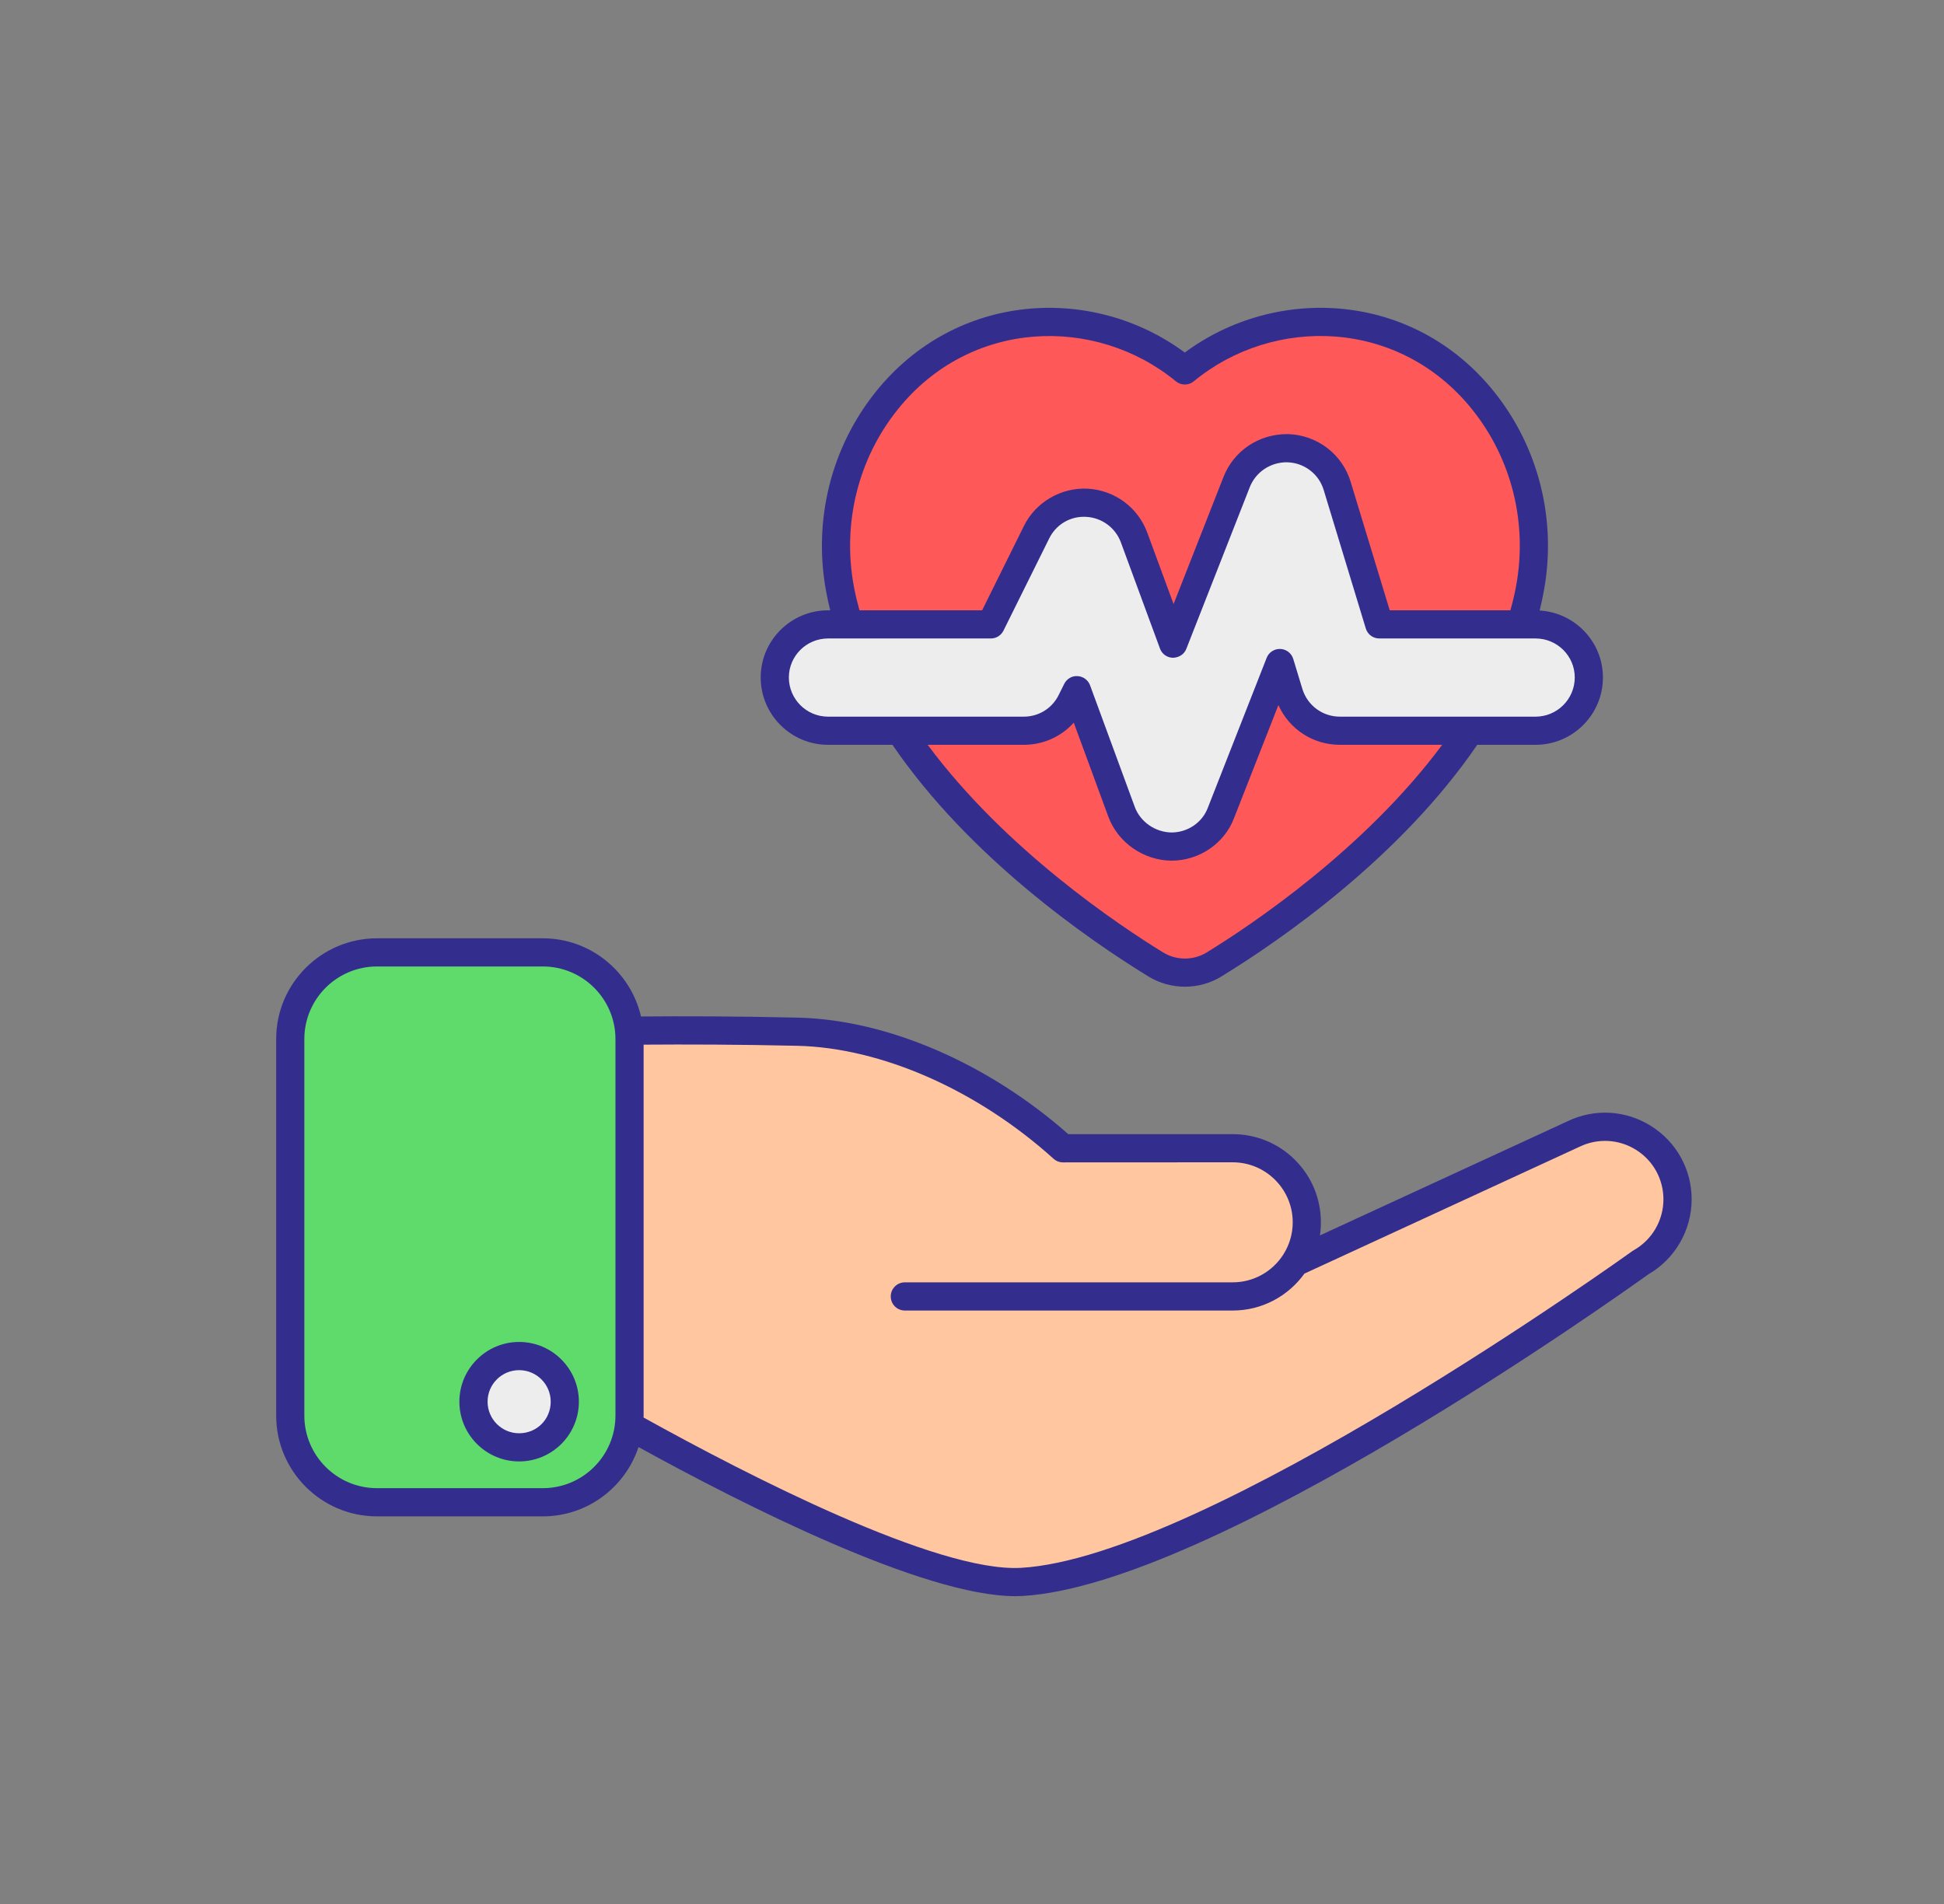 <svg width="49" height="48" viewBox="0 0 49 48" fill="none" xmlns="http://www.w3.org/2000/svg">
<rect x="0" y="0" width="49" height="48" fill="#808080" stroke="none"/>
<path d="M32.641 31.826L39.658 28.59C40.872 28.003 42.283 28.887 42.283 30.236C42.283 30.896 41.927 31.505 41.351 31.829C41.351 31.829 30.555 39.61 25.749 39.88C22.629 40.055 14.235 35.009 14.235 35.009V26.01C14.235 26.01 16.934 25.934 20.109 26.01C22.403 26.065 24.884 27.227 26.793 28.948L31.07 28.947C32.102 28.947 32.938 29.783 32.938 30.815C32.938 31.847 32.102 32.683 31.07 32.683H22.806" fill="#FFC69F"/>
<path d="M32.939 30.815C32.944 31.283 32.768 31.751 32.449 32.098C32.132 32.447 31.679 32.669 31.206 32.704C31.088 32.713 30.971 32.712 30.855 32.713L30.505 32.714L29.805 32.716L28.405 32.719L25.606 32.711L24.206 32.701L22.807 32.684L24.206 32.666L25.606 32.657L28.405 32.649C29.338 32.648 30.274 32.658 31.203 32.65C31.662 32.622 32.108 32.413 32.424 32.075C32.745 31.742 32.933 31.283 32.939 30.815Z" fill="#F7B69A"/>
<path d="M38.565 14.835C37.706 19.539 32.537 23.126 30.602 24.313C30.153 24.591 29.582 24.591 29.132 24.313C27.197 23.126 22.029 19.539 21.17 14.835C20.564 11.531 22.852 8.258 26.217 8.121C27.602 8.066 28.875 8.525 29.865 9.339C30.85 8.525 32.133 8.066 33.517 8.121C36.882 8.258 39.171 11.531 38.565 14.835Z" fill="#FF5859"/>
<path d="M29.523 21.342C28.962 21.333 28.465 20.983 28.272 20.471L27.143 17.4L27.006 17.675C26.781 18.134 26.321 18.422 25.806 18.422H20.872C20.132 18.422 19.529 17.82 19.529 17.079C19.529 16.341 20.131 15.741 20.872 15.741H24.975L26.127 13.417C26.348 12.966 26.819 12.673 27.326 12.673C27.351 12.673 27.375 12.674 27.399 12.675C27.936 12.704 28.402 13.049 28.586 13.553L29.571 16.227L31.172 12.149C31.377 11.632 31.874 11.299 32.439 11.299L32.467 11.299C33.041 11.319 33.538 11.7 33.705 12.248L34.766 15.741H38.705C39.446 15.741 40.048 16.341 40.048 17.079C40.048 17.82 39.446 18.422 38.705 18.422H33.772C33.18 18.422 32.665 18.041 32.489 17.474L32.258 16.715L30.775 20.492C30.585 20.997 30.082 21.342 29.527 21.342H29.523Z" fill="#EDEDED"/>
<path d="M15.868 26.196V35.687C15.868 36.896 14.892 37.873 13.682 37.873H9.501C8.299 37.873 7.316 36.896 7.316 35.687V26.196C7.316 24.994 8.299 24.01 9.501 24.01H13.682C14.892 24.01 15.868 24.994 15.868 26.196Z" fill="#5EDB6B"/>
<path d="M14.236 35.337C14.236 35.978 13.727 36.488 13.085 36.488C12.452 36.488 11.935 35.978 11.935 35.337C11.935 34.704 12.452 34.187 13.085 34.187C13.727 34.186 14.236 34.704 14.236 35.337Z" fill="#EDEDED"/>
<path d="M20.872 18.777H22.495C24.429 21.612 27.424 23.682 28.945 24.616C29.226 24.789 29.547 24.875 29.868 24.875C30.188 24.875 30.509 24.789 30.788 24.616C32.31 23.683 35.301 21.61 37.235 18.777H38.705C39.642 18.777 40.403 18.016 40.403 17.079C40.403 16.18 39.696 15.444 38.808 15.391C38.848 15.228 38.884 15.065 38.914 14.899C39.242 13.114 38.787 11.286 37.667 9.885C35.627 7.332 32.159 7.182 29.864 8.888C27.544 7.169 24.095 7.35 22.068 9.885C20.948 11.286 20.493 13.114 20.821 14.899C20.851 15.063 20.886 15.225 20.926 15.386H20.872C19.936 15.386 19.174 16.146 19.174 17.079C19.174 18.016 19.936 18.777 20.872 18.777ZM30.416 24.011C30.083 24.217 29.653 24.217 29.318 24.011C28.208 23.33 25.343 21.418 23.383 18.777H25.805C26.298 18.777 26.75 18.57 27.065 18.219L27.939 20.596C28.183 21.243 28.817 21.685 29.517 21.698C29.519 21.698 29.525 21.698 29.527 21.698C30.229 21.698 30.864 21.264 31.106 20.622L32.223 17.775C32.495 18.382 33.094 18.777 33.772 18.777H36.351C34.391 21.417 31.526 23.33 30.416 24.011ZM21.52 14.772C21.229 13.188 21.631 11.569 22.623 10.329C24.458 8.033 27.616 7.951 29.639 9.613C29.77 9.721 29.96 9.721 30.091 9.613C32.094 7.958 35.267 8.021 37.112 10.329C38.104 11.569 38.506 13.188 38.215 14.771V14.772C38.177 14.979 38.127 15.183 38.071 15.386H35.029L34.044 12.145C33.834 11.452 33.205 10.969 32.473 10.944L32.439 10.944C31.727 10.944 31.1 11.365 30.841 12.019L29.581 15.228L28.919 13.431C28.686 12.794 28.097 12.358 27.419 12.32C26.747 12.284 26.103 12.66 25.809 13.259L24.755 15.386H21.663C21.608 15.183 21.558 14.979 21.52 14.772ZM20.872 16.096H24.975C25.11 16.096 25.233 16.02 25.293 15.899L26.446 13.574C26.616 13.226 26.977 13.006 27.38 13.03C27.774 13.052 28.117 13.305 28.253 13.675L29.238 16.35C29.288 16.489 29.42 16.581 29.567 16.583C29.721 16.576 29.848 16.495 29.902 16.358L31.502 12.28C31.653 11.9 32.02 11.654 32.433 11.654L32.455 11.655C32.877 11.669 33.242 11.949 33.364 12.351L34.426 15.844C34.471 15.994 34.609 16.096 34.766 16.096H38.705C39.25 16.096 39.693 16.537 39.693 17.079C39.693 17.624 39.25 18.067 38.705 18.067H33.772C33.337 18.067 32.957 17.786 32.828 17.371L32.597 16.611C32.553 16.467 32.423 16.366 32.271 16.36C32.119 16.356 31.982 16.444 31.927 16.585L30.443 20.367C30.303 20.738 29.935 20.987 29.527 20.987H29.526C29.116 20.979 28.746 20.721 28.605 20.348L27.476 17.277C27.427 17.144 27.303 17.053 27.162 17.045C27.018 17.034 26.887 17.115 26.824 17.242L26.686 17.519C26.521 17.857 26.183 18.067 25.805 18.067H20.872C20.327 18.067 19.884 17.624 19.884 17.079C19.884 16.537 20.327 16.096 20.872 16.096ZM9.501 38.228H13.683C14.806 38.228 15.76 37.494 16.094 36.481C18.743 37.94 23.284 40.24 25.593 40.24C25.653 40.24 25.712 40.238 25.769 40.235C30.577 39.965 40.914 32.581 41.544 32.129C42.219 31.74 42.639 31.017 42.639 30.236C42.639 29.479 42.256 28.788 41.615 28.386C40.974 27.984 40.185 27.941 39.51 28.268L33.27 31.145C33.286 31.038 33.294 30.927 33.294 30.815C33.294 30.221 33.063 29.663 32.643 29.243C32.223 28.823 31.664 28.592 31.07 28.592L26.928 28.593C24.903 26.805 22.366 25.709 20.118 25.655C18.617 25.619 17.217 25.617 16.157 25.626C15.897 24.499 14.887 23.655 13.683 23.655H9.502C8.101 23.655 6.961 24.795 6.961 26.195V35.687C6.961 37.088 8.101 38.228 9.501 38.228ZM20.101 26.365C22.223 26.416 24.635 27.48 26.555 29.212C26.62 29.271 26.705 29.304 26.793 29.304L31.07 29.302C31.475 29.302 31.855 29.46 32.141 29.746C32.426 30.032 32.584 30.411 32.584 30.816C32.584 31.113 32.497 31.391 32.348 31.625C32.345 31.631 32.341 31.636 32.338 31.641C32.068 32.055 31.601 32.328 31.071 32.328H22.807C22.611 32.328 22.452 32.487 22.452 32.684C22.452 32.88 22.611 33.039 22.807 33.039H31.071C31.815 33.039 32.475 32.671 32.879 32.108L39.813 28.91C40.273 28.688 40.805 28.717 41.238 28.988C41.67 29.259 41.928 29.726 41.928 30.236C41.928 30.767 41.641 31.259 41.177 31.52C41.166 31.526 41.155 31.533 41.144 31.541C41.037 31.618 30.377 39.265 25.73 39.526C23.609 39.642 18.838 37.187 16.221 35.736C16.221 35.719 16.223 35.703 16.223 35.687V26.336C17.269 26.328 18.637 26.331 20.101 26.365ZM7.671 26.195C7.671 25.186 8.492 24.365 9.501 24.365H13.683C14.692 24.365 15.513 25.186 15.513 26.195V35.687C15.513 36.696 14.692 37.517 13.683 37.517H9.501C8.492 37.517 7.671 36.696 7.671 35.687V26.195Z" fill="#332E8E"/>
<path d="M13.085 36.843C13.916 36.843 14.591 36.168 14.591 35.337C14.591 34.507 13.916 33.831 13.085 33.831C12.255 33.831 11.579 34.507 11.579 35.337C11.579 36.168 12.255 36.843 13.085 36.843ZM13.085 34.542C13.524 34.542 13.881 34.898 13.881 35.337C13.881 35.783 13.531 36.133 13.085 36.133C12.646 36.133 12.29 35.776 12.29 35.337C12.29 34.898 12.646 34.542 13.085 34.542Z" fill="#332E8E"/>
</svg>
